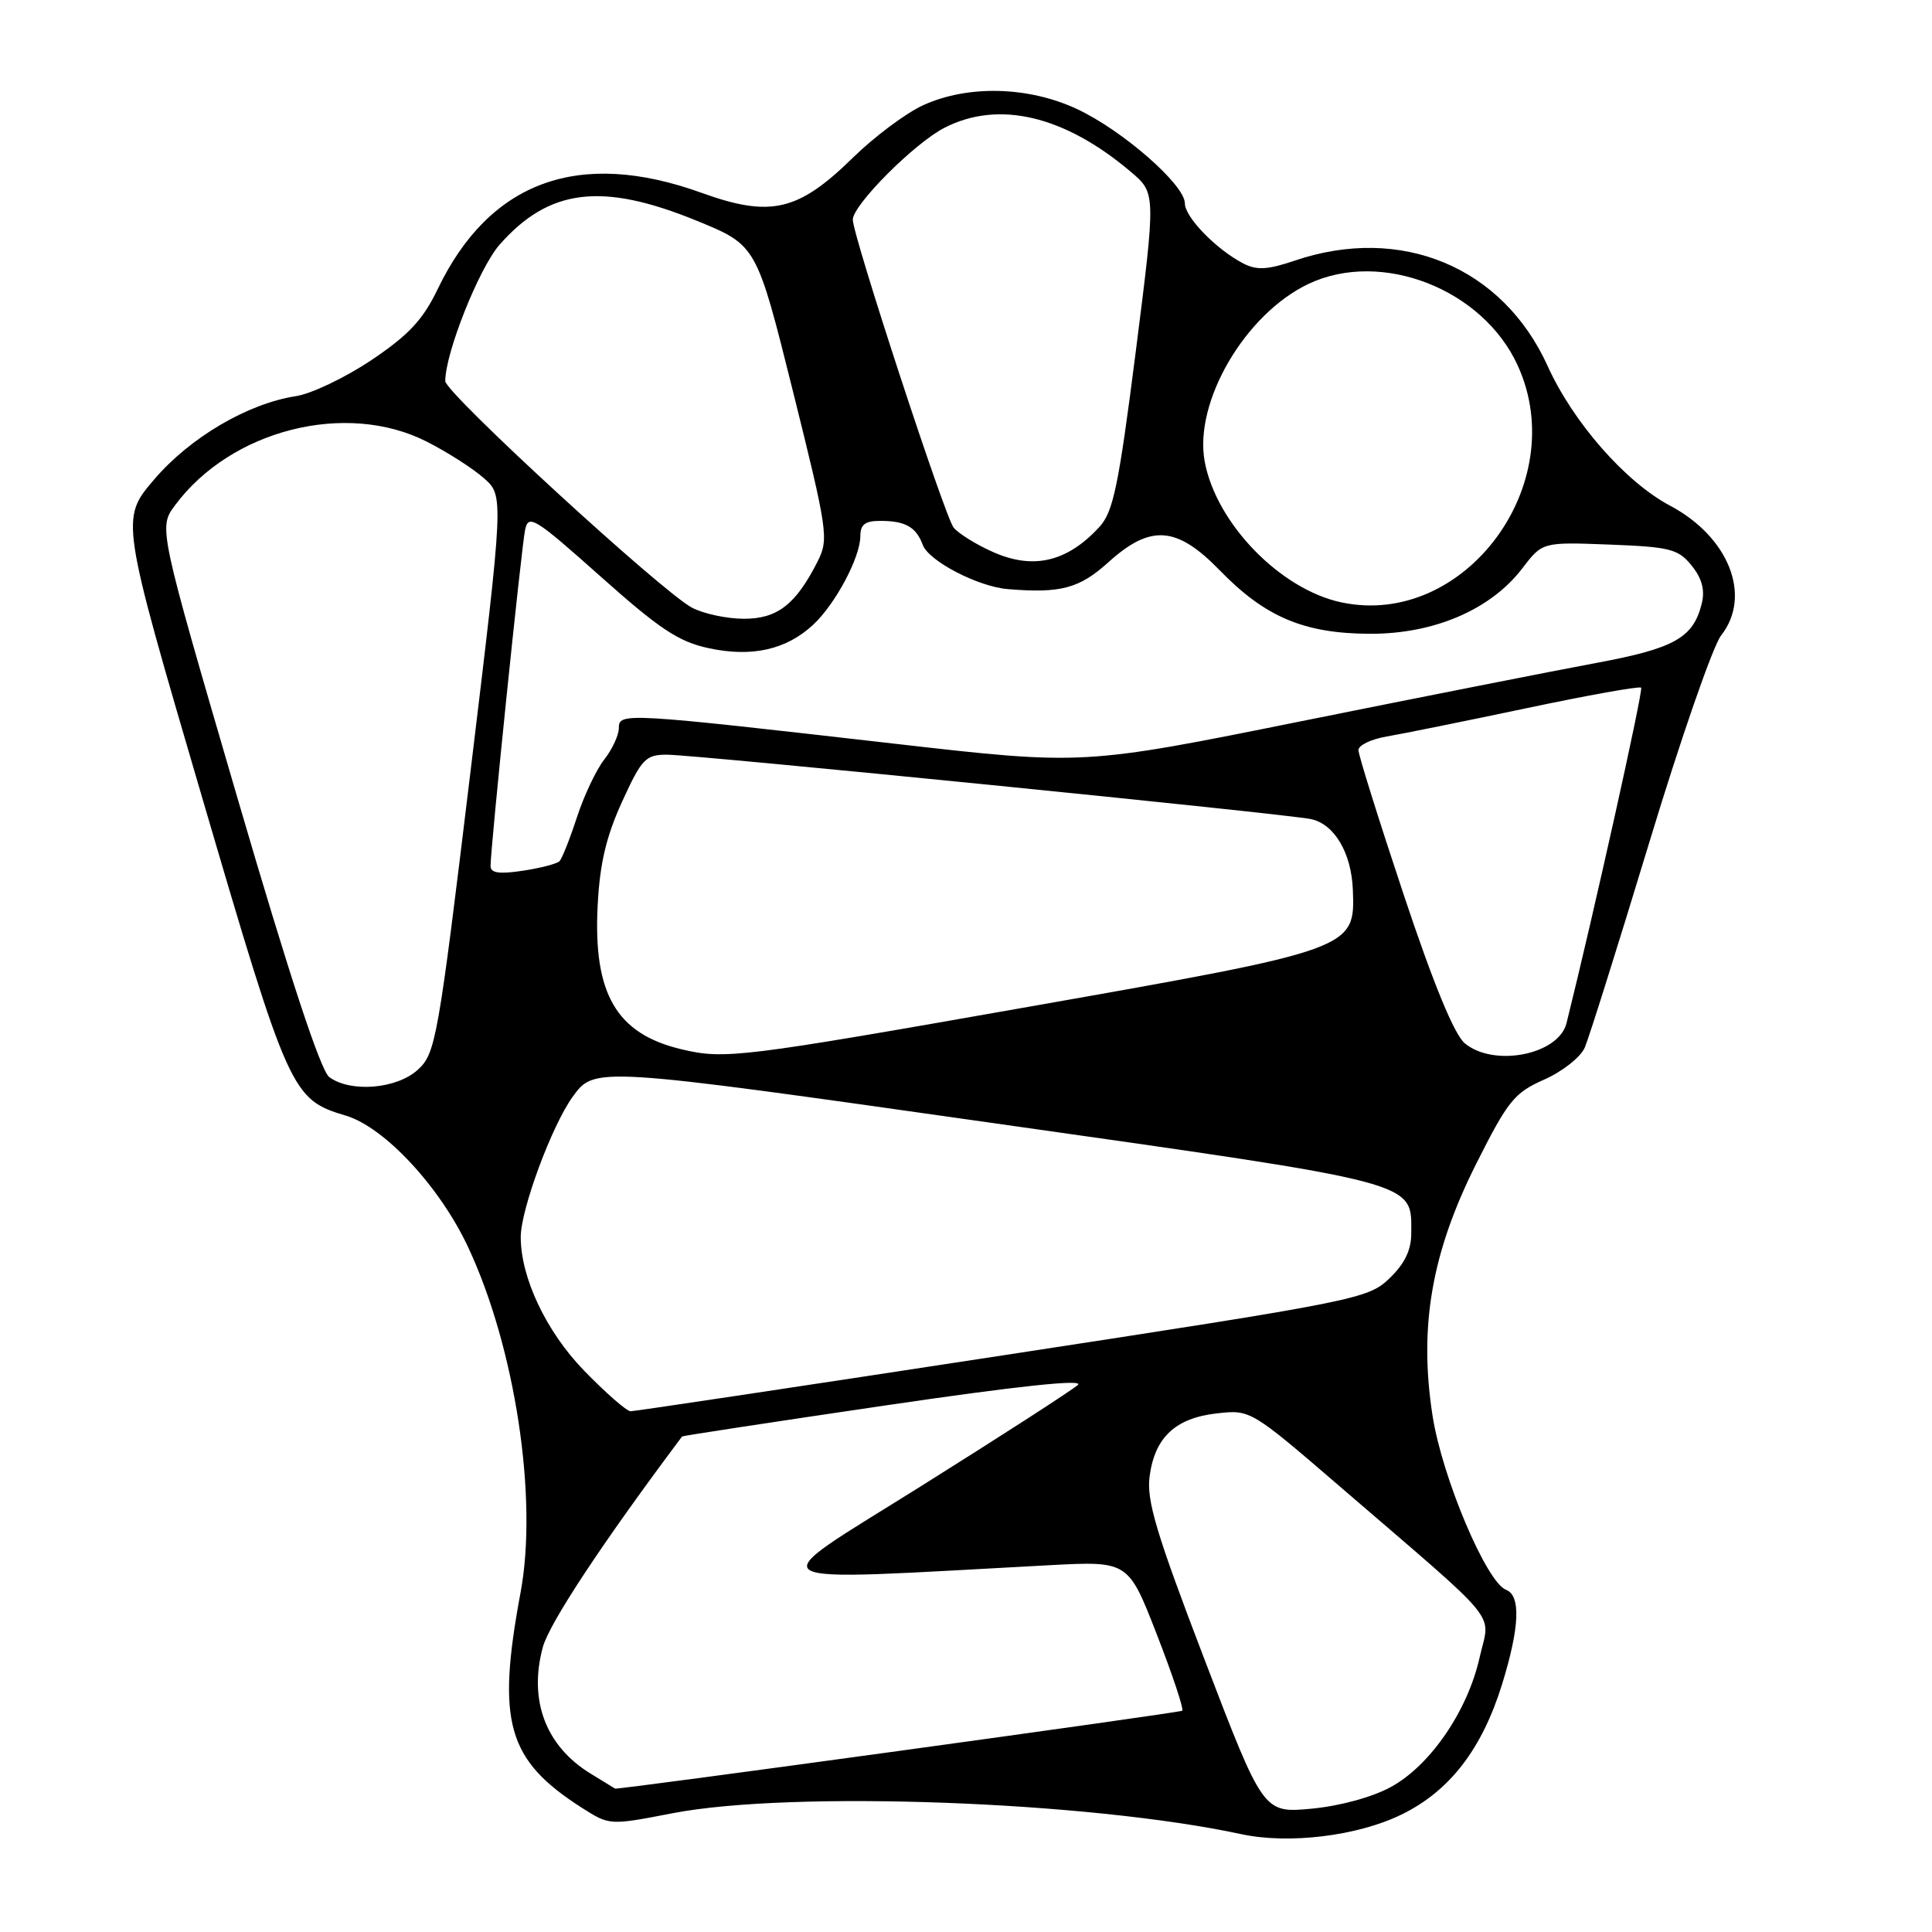 <?xml version="1.0" encoding="UTF-8" standalone="no"?>
<!DOCTYPE svg PUBLIC "-//W3C//DTD SVG 1.1//EN" "http://www.w3.org/Graphics/SVG/1.1/DTD/svg11.dtd" >
<svg xmlns="http://www.w3.org/2000/svg" xmlns:xlink="http://www.w3.org/1999/xlink" version="1.1" viewBox="0 0 256 256">
 <g >
 <path fill="currentColor"
d=" M 185.70 240.44 C 192.10 237.32 196.37 231.77 199.04 223.15 C 201.36 215.62 201.54 211.42 199.56 210.66 C 196.96 209.66 191.09 195.77 189.82 187.59 C 187.99 175.80 189.69 165.99 195.59 154.24 C 199.80 145.86 200.65 144.80 204.61 143.05 C 207.02 141.99 209.44 140.08 209.99 138.81 C 210.54 137.54 214.39 125.29 218.55 111.59 C 222.70 97.89 226.98 85.57 228.05 84.21 C 232.18 78.96 229.09 71.13 221.25 66.98 C 215.38 63.86 208.45 55.96 205.08 48.52 C 199.12 35.36 185.65 29.75 171.54 34.54 C 167.98 35.75 166.53 35.83 164.76 34.92 C 161.18 33.07 157.00 28.78 157.00 26.94 C 157.00 24.48 148.71 17.24 142.69 14.44 C 136.25 11.44 128.27 11.24 122.35 13.93 C 120.07 14.96 115.87 18.10 113.02 20.89 C 105.75 28.01 102.10 28.85 92.93 25.54 C 76.70 19.69 64.87 24.01 58.00 38.30 C 56.04 42.38 54.15 44.40 49.22 47.71 C 45.76 50.03 41.26 52.18 39.22 52.49 C 32.83 53.47 25.19 57.96 20.43 63.53 C 15.96 68.76 15.96 68.76 26.73 105.49 C 38.30 144.94 38.63 145.67 45.83 147.83 C 50.96 149.37 58.29 157.25 62.04 165.28 C 68.27 178.59 71.30 198.54 68.98 211.00 C 65.77 228.22 67.20 233.22 77.13 239.56 C 80.76 241.87 80.78 241.88 89.13 240.26 C 104.88 237.23 144.20 238.67 164.50 243.04 C 170.79 244.39 179.90 243.28 185.70 240.44 Z  M 159.60 219.88 C 153.20 203.15 151.90 198.81 152.33 195.61 C 153.02 190.45 155.75 187.90 161.24 187.28 C 165.69 186.78 165.74 186.81 177.60 197.02 C 199.36 215.76 197.45 213.42 196.06 219.61 C 194.48 226.68 189.55 233.90 184.33 236.77 C 181.85 238.13 177.58 239.30 173.78 239.66 C 167.40 240.25 167.40 240.25 159.60 219.88 Z  M 78.30 235.04 C 72.33 231.40 70.02 225.34 71.92 218.28 C 72.78 215.09 79.82 204.43 90.38 190.34 C 90.44 190.25 102.57 188.40 117.32 186.23 C 134.83 183.65 143.69 182.71 142.82 183.51 C 142.10 184.18 132.72 190.23 122.00 196.95 C 100.36 210.51 98.78 209.54 139.00 207.40 C 149.50 206.84 149.50 206.84 153.28 216.56 C 155.36 221.90 156.88 226.46 156.65 226.68 C 156.38 226.95 81.50 237.23 81.50 237.00 C 81.50 236.99 80.06 236.12 78.30 235.04 Z  M 77.37 181.59 C 72.38 176.44 69.00 169.30 69.00 163.92 C 69.00 160.27 73.12 149.14 75.88 145.33 C 78.78 141.32 78.78 141.32 131.14 148.75 C 188.59 156.90 187.00 156.48 187.00 163.42 C 187.00 165.65 186.12 167.47 184.09 169.41 C 181.27 172.11 179.79 172.41 132.84 179.60 C 106.25 183.67 84.08 187.00 83.56 187.00 C 83.04 187.00 80.25 184.56 77.37 181.59 Z  M 43.64 142.73 C 42.49 141.89 38.37 129.38 31.45 105.69 C 21.00 69.92 21.00 69.92 23.18 66.97 C 30.59 56.95 45.86 53.08 56.55 58.52 C 59.27 59.90 62.68 62.08 64.13 63.37 C 66.76 65.70 66.76 65.70 62.30 102.60 C 58.04 137.84 57.72 139.60 55.36 141.75 C 52.56 144.30 46.48 144.80 43.64 142.73 Z  M 90.28 139.03 C 81.69 136.99 78.60 131.70 79.19 120.05 C 79.47 114.46 80.31 110.88 82.42 106.25 C 85.03 100.54 85.54 100.00 88.37 100.00 C 92.11 100.00 170.56 107.85 173.74 108.54 C 176.83 109.22 179.07 113.02 179.26 117.91 C 179.57 125.75 179.45 125.80 136.50 133.37 C 98.02 140.15 96.03 140.40 90.28 139.03 Z  M 194.10 138.25 C 192.70 137.09 189.95 130.41 185.99 118.53 C 182.70 108.65 180.00 100.04 180.00 99.39 C 180.00 98.75 181.69 97.94 183.75 97.59 C 185.81 97.24 194.15 95.55 202.27 93.84 C 210.40 92.12 217.23 90.90 217.46 91.12 C 217.77 91.44 211.14 121.26 207.57 135.58 C 206.53 139.75 197.97 141.45 194.10 138.25 Z  M 65.00 114.76 C 64.99 112.41 69.09 72.51 69.58 70.20 C 70.02 68.09 70.84 68.60 79.56 76.37 C 87.39 83.35 89.91 85.03 93.91 85.89 C 99.64 87.12 104.20 86.09 107.76 82.77 C 110.71 80.02 114.00 73.83 114.00 71.04 C 114.00 69.48 114.64 69.00 116.75 69.02 C 119.98 69.03 121.41 69.86 122.27 72.20 C 123.06 74.34 129.58 77.73 133.53 78.06 C 140.56 78.64 143.01 77.98 146.87 74.50 C 152.46 69.45 155.91 69.70 161.61 75.56 C 167.65 81.78 172.80 83.95 181.55 83.98 C 190.04 84.00 197.54 80.78 201.72 75.30 C 204.38 71.82 204.38 71.82 213.28 72.16 C 221.29 72.47 222.37 72.74 224.15 74.94 C 225.51 76.62 225.93 78.17 225.50 79.94 C 224.38 84.51 221.92 85.91 211.48 87.85 C 205.99 88.87 188.45 92.34 172.50 95.55 C 143.50 101.40 143.50 101.40 118.50 98.54 C 82.66 94.44 82.00 94.40 82.00 96.47 C 82.00 97.41 81.13 99.29 80.06 100.65 C 79.00 102.00 77.37 105.45 76.44 108.31 C 75.51 111.16 74.47 113.78 74.13 114.12 C 73.78 114.46 71.59 115.03 69.25 115.38 C 66.16 115.85 65.00 115.68 65.00 114.76 Z  M 91.71 80.53 C 87.78 78.48 59.00 52.06 59.00 50.50 C 59.00 46.76 63.47 35.54 66.19 32.43 C 72.76 24.96 79.78 24.11 92.37 29.27 C 100.25 32.50 100.25 32.50 105.08 51.89 C 109.69 70.42 109.83 71.42 108.34 74.39 C 105.46 80.09 103.00 82.00 98.58 81.99 C 96.33 81.99 93.24 81.33 91.71 80.53 Z  M 177.75 79.82 C 169.65 78.11 161.15 69.36 159.63 61.16 C 158.17 53.26 164.98 41.61 173.38 37.62 C 183.04 33.04 196.51 38.30 201.12 48.46 C 208.26 64.17 194.03 83.26 177.75 79.82 Z  M 131.50 73.11 C 129.30 72.13 126.99 70.68 126.36 69.91 C 125.20 68.48 113.00 31.23 113.00 29.11 C 113.00 27.16 121.19 18.94 125.17 16.92 C 132.34 13.25 141.05 15.32 149.83 22.76 C 153.16 25.58 153.16 25.58 150.50 46.54 C 148.22 64.44 147.51 67.84 145.66 69.84 C 141.37 74.49 136.87 75.53 131.50 73.11 Z "/>
</g>
</svg>